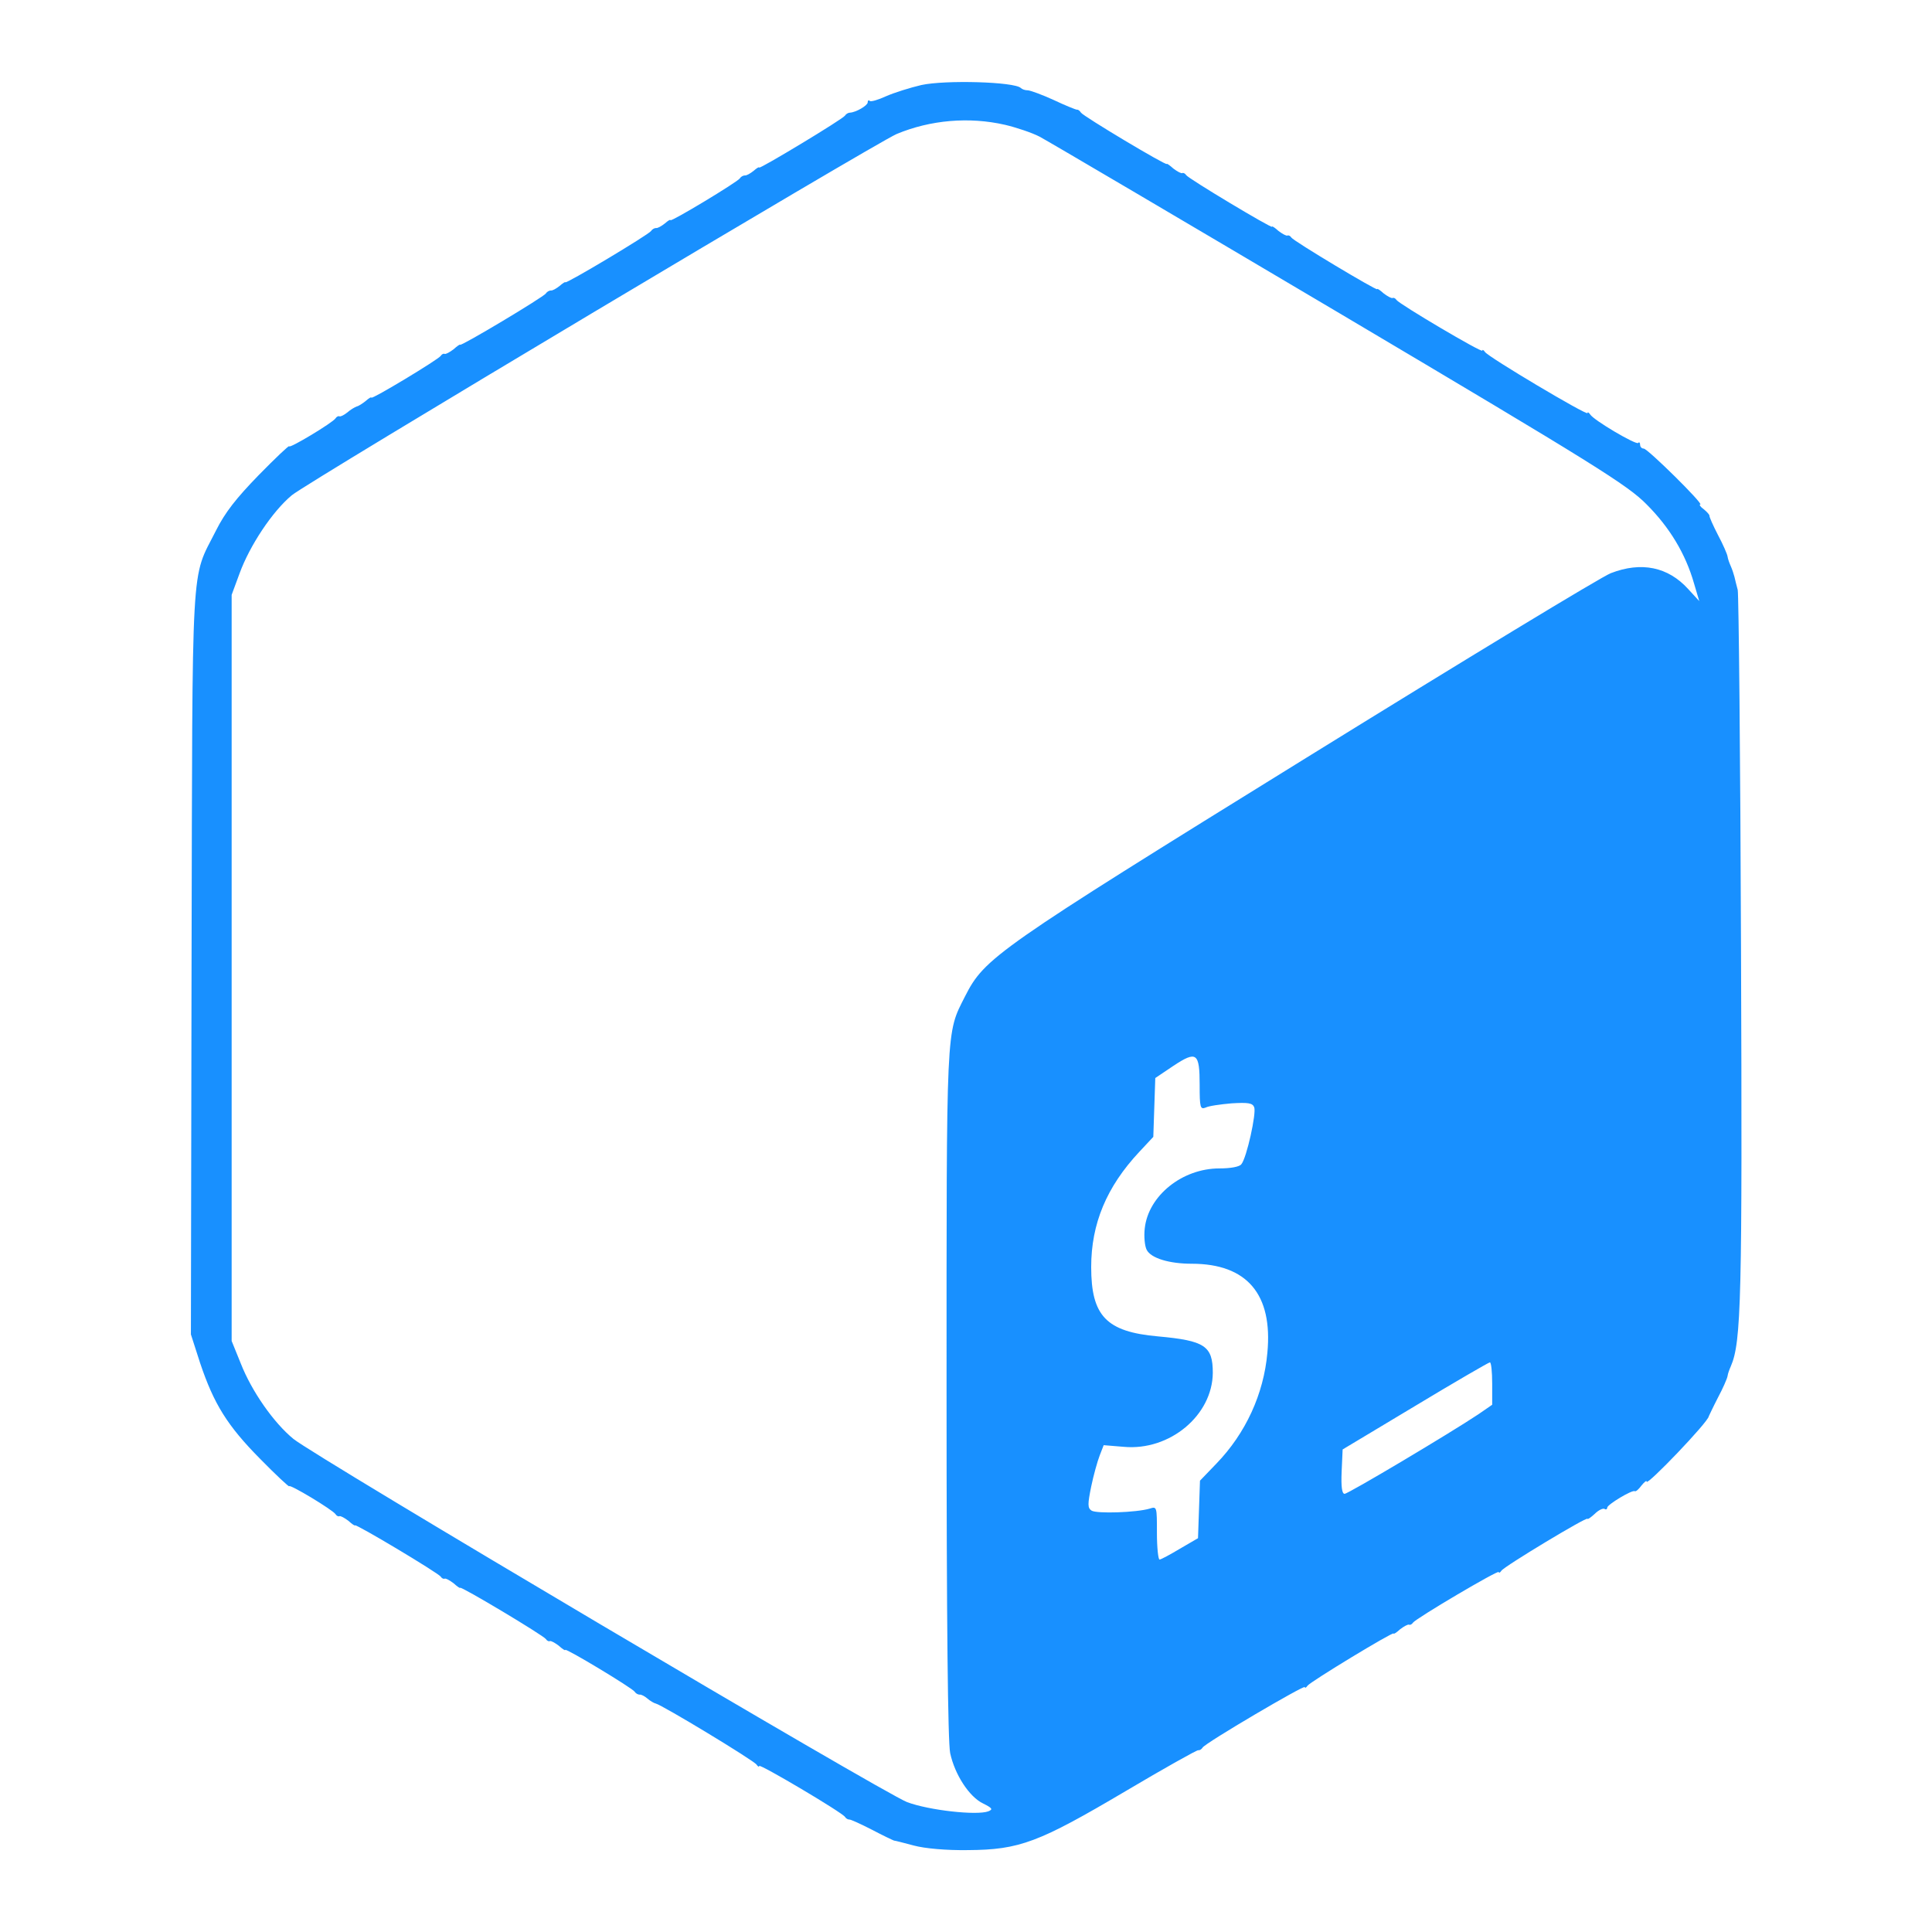<svg id="SvgjsSvg1001" width="288" height="288" xmlns="http://www.w3.org/2000/svg" version="1.1" xmlns:xlink="http://www.w3.org/1999/xlink" xmlns:svgjs="http://svgjs.com/svgjs"><defs id="SvgjsDefs1002"></defs><g id="SvgjsG1008" transform="matrix(0.917,0,0,0.917,11.994,11.993)"><svg xmlns="http://www.w3.org/2000/svg" width="288" height="288" version="1.0" viewBox="0 0 472 539"><path d="M2223 5376 c-34 -8 -82 -23 -107 -34 -24 -11 -47 -18 -50 -14 -3 3-6 1 -6 -5 0 -9 -35 -30 -54 -31 -5 0 -12 -4 -15 -9 -7 -11 -261 -164 -261
-158 0 3 -8 -2 -17 -10 -10 -8 -22 -15 -27 -14 -5 0 -12 -4 -15 -9 -7 -11
-211 -134 -211 -127 0 3 -8 -2 -17 -10 -10 -8 -22 -15 -27 -14 -5 0 -12 -4
-15 -9 -7 -11 -261 -163 -261 -156 0 2 -8 -3 -17 -11 -10 -8 -22 -15 -27 -14
-5 0 -12 -4 -15 -9 -7 -11 -261 -163 -261 -156 0 2 -9 -4 -20 -14 -12 -9 -23
-15 -27 -14 -3 2 -9 -1 -12 -6 -7 -11 -211 -134 -211 -127 0 3 -8 -2 -17 -10
-10 -8 -22 -16 -28 -17 -5 -2 -18 -9 -28 -18 -10 -8 -20 -13 -24 -12 -3 2 -9
-1 -12 -6 -8 -13 -141 -93 -141 -85 0 4 -42 -36 -93 -88 -68 -70 -102 -113
-130 -169 -77 -153 -71 -54 -74 -1315 l-2 -1130 28 -87 c42 -125 83 -191 183
-292 48 -49 88 -86 88 -83 0 8 133 -72 141 -85 3 -5 9 -8 12 -6 4 1 15 -5 27
-14 11 -10 20 -16 20 -14 0 7 254 -145 261 -156 3 -5 9 -8 12 -6 4 1 15 -5 27
-14 11 -10 20 -16 20 -14 0 7 254 -145 261 -156 3 -5 9 -8 12 -6 4 1 15 -5 27
-14 11 -10 20 -16 20 -13 0 7 204 -116 211 -127 3 -5 10 -9 15 -9 5 1 16 -5
24 -12 8 -7 20 -14 25 -15 19 -4 300 -174 307 -186 4 -6 8 -8 8 -4 0 8 252
-141 261 -155 3 -5 9 -8 13 -8 3 1 34 -13 69 -31 34 -18 64 -32 67 -33 3 0 30
-7 60 -15 33 -9 99 -15 165 -14 157 1 215 23 479 179 118 70 218 126 222 125
4 -1 10 3 13 8 8 14 311 192 311 184 0 -4 4 -2 8 4 8 12 262 166 262 159 0 -3
9 3 20 13 12 9 23 15 27 14 3 -2 9 1 12 6 9 13 261 162 261 154 0 -4 4 -2 8 4
8 13 262 166 262 158 0 -3 10 4 22 15 11 11 25 18 30 15 4 -3 8 -1 8 4 0 9 76
55 84 50 3 -2 12 6 20 17 9 11 16 17 16 12 0 -14 188 182 189 199 1 2 13 28
28 57 15 28 28 58 29 65 1 8 6 21 10 30 32 74 35 204 31 1272 -2 586 -7 1076
-10 1090 -4 14 -8 32 -10 40 -2 8 -7 23 -11 32 -4 9 -9 22 -10 30 -1 7 -14 37
-29 65 -15 29 -27 56 -26 59 0 3 -8 12 -18 20 -10 7 -14 14 -10 14 12 0 -160
170 -172 170 -6 0 -11 5 -11 12 0 6 -3 9 -6 5 -7 -6 -135 69 -146 87 -4 6 -8
8 -8 4 0 -9 -303 171 -312 186 -4 6 -8 8 -8 4 0 -8 -252 141 -261 154 -3 5 -9
8 -12 6 -4 -1 -15 5 -27 14 -11 10 -20 16 -20 13 0 -6 -254 146 -261 157 -3 5
-9 8 -12 6 -4 -1 -15 5 -27 14 -11 10 -20 16 -20 13 0 -6 -254 146 -261 157
-3 5 -9 8 -12 6 -4 -1 -15 5 -27 14 -11 10 -20 16 -20 14 0 -7 -254 145 -261
156 -3 5 -9 10 -12 9 -4 0 -36 13 -72 30 -35 16 -71 29 -78 29 -8 0 -17 3 -21
7 -19 19 -230 25 -303 9z m255 -121 c34 -8 82 -24 105 -36 23 -12 434 -254
912 -537 781 -463 877 -523 935 -582 69 -69 118 -149 144 -240 l16 -54 -34 37
c-61 67 -142 84 -235 48 -27 -10 -444 -263 -927 -562 -947 -586 -978 -608
-1038 -726 -58 -115 -56 -75 -56 -1210 0 -697 4 -1058 11 -1092 14 -65 58
-133 100 -153 28 -14 31 -18 16 -24 -35 -13 -180 3 -247 28 -73 28 -1798 1049
-1867 1105 -60 49 -127 145 -160 229 l-28 69 0 1135 0 1135 24 65 c31 85 100
189 159 238 46 39 1775 1071 1840 1099 103 43 221 53 330 28z m592 -2922 c0
-68 2 -74 18 -68 9 5 45 10 79 13 51 3 64 1 69 -12 7 -18 -23 -154 -39 -173
-5 -8 -33 -13 -67 -13 -113 0 -216 -83 -227 -182 -3 -25 0 -55 6 -66 13 -25
68 -42 137 -42 168 0 247 -93 230 -271 -11 -125 -66 -245 -155 -337 l-50 -52
-3 -88 -3 -87 -55 -32 c-30 -18 -58 -33 -62 -33 -4 0 -8 37 -8 81 0 80 0 81
-22 74 -40 -12 -162 -16 -177 -6 -12 8 -12 19 -1 73 7 34 19 77 26 95 l12 31
61 -5 c140 -13 270 96 271 225 0 82 -24 98 -167 111 -157 14 -203 62 -203 211
0 132 47 244 146 350 l43 46 3 90 3 89 55 37 c71 47 80 40 80 -59z m890 -908
l0 -64 -42 -29 c-87 -58 -396 -242 -407 -242 -8 0 -11 21 -9 68 l3 67 220 132
c121 73 223 132 228 133 4 0 7 -29 7 -65z" transform="matrix(.1 0 0 -.1 0 539)" fill="#1890ff" class="color000 svgShape"></path></svg></g></svg>